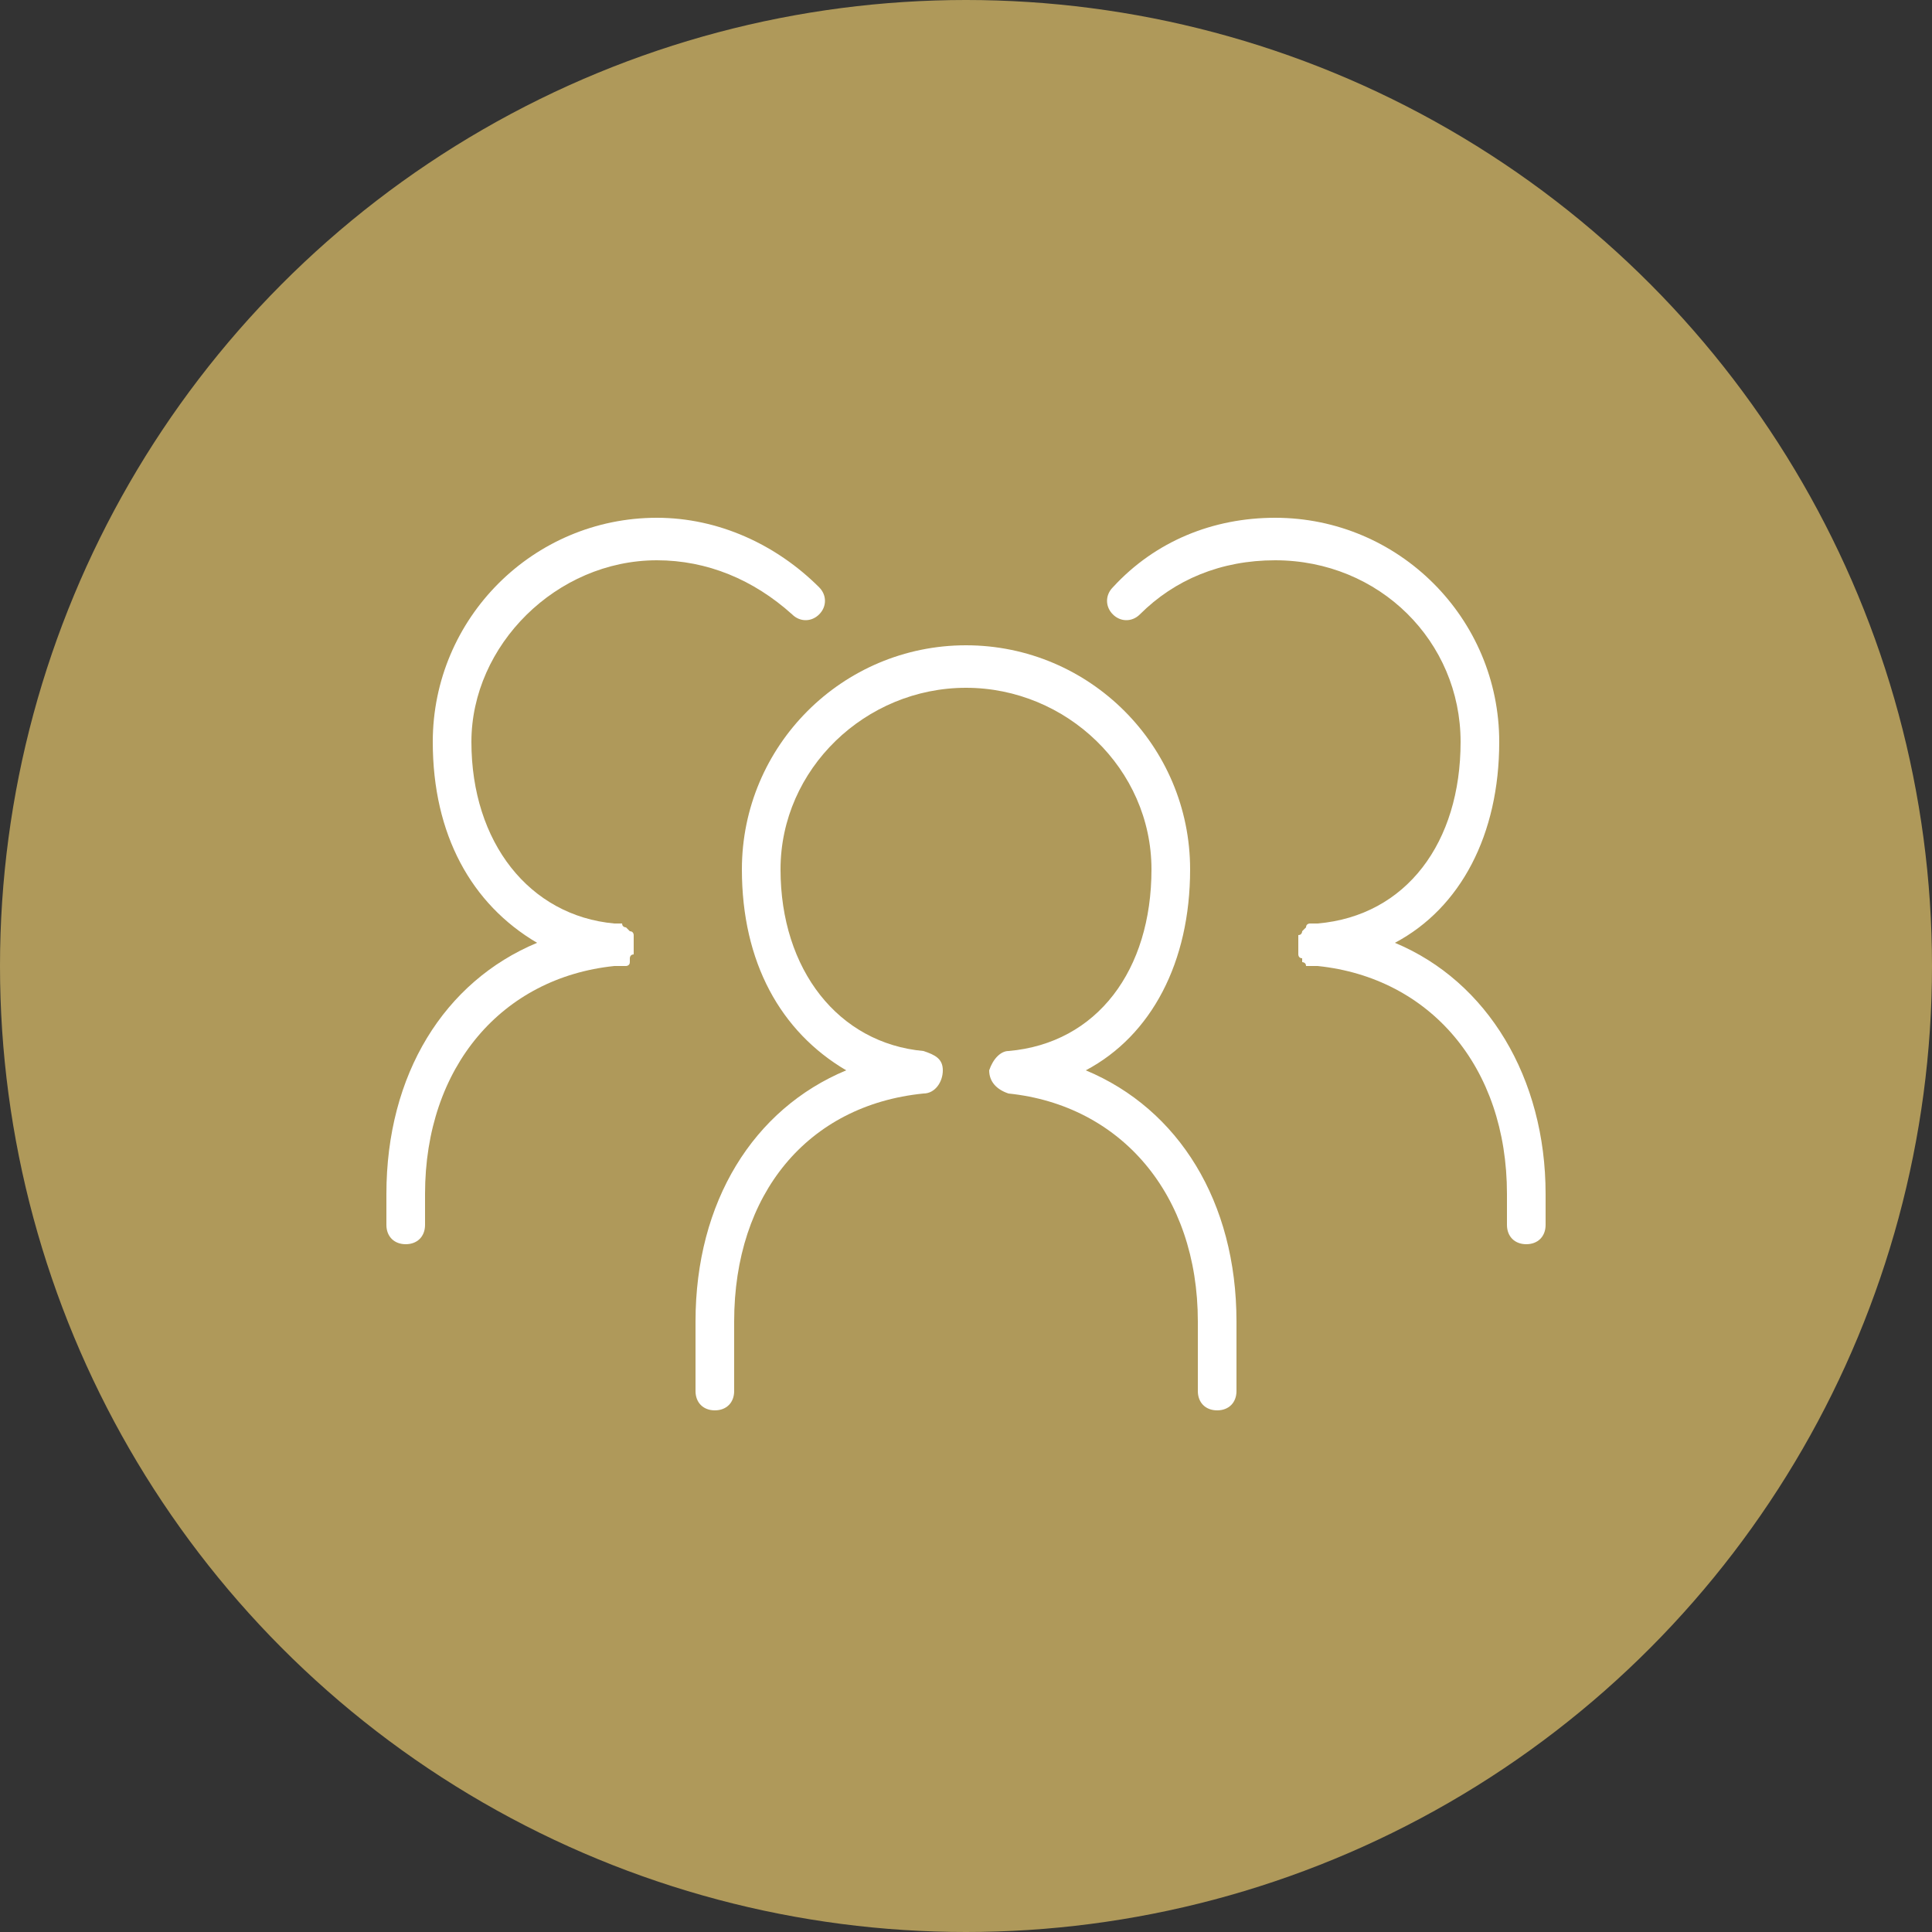 <?xml version="1.0" encoding="utf-8"?>
<!-- Generator: Adobe Illustrator 21.0.0, SVG Export Plug-In . SVG Version: 6.00 Build 0)  -->
<svg version="1.1" id="Layer_1" xmlns="http://www.w3.org/2000/svg" xmlns:xlink="http://www.w3.org/1999/xlink" x="0px" y="0px"
	 width="50px" height="50px" viewBox="0 0 50 50" style="enable-background:new 0 0 50 50;" xml:space="preserve">
<rect x="0" y="0" width="50" height="50" fill="#333333" stroke="none"/>
<style type="text/css">
	.st0{fill:#AF995A;}
	.st1{fill:#FFFFFF;}
</style>
<circle class="st0" cx="25" cy="25" r="25"/>
<g>
	<path class="st1" d="M28.1,27.7c1.7-0.9,2.7-2.8,2.7-5.2c0-3.2-2.6-5.8-5.8-5.8s-5.8,2.6-5.8,5.8c0,2.4,1,4.2,2.7,5.2
		c-2.4,1-3.9,3.4-3.9,6.5V36c0,0.3,0.2,0.5,0.5,0.5S19,36.3,19,36v-1.8c0-3.3,1.9-5.6,4.9-5.9c0.3,0,0.5-0.3,0.5-0.6
		c0-0.3-0.2-0.4-0.5-0.5l0,0c-2.2-0.2-3.7-2.1-3.7-4.7c0-2.6,2.2-4.7,4.8-4.7s4.8,2.1,4.8,4.7c0,2.6-1.4,4.5-3.7,4.7l0,0
		c-0.2,0-0.4,0.2-0.5,0.5c0,0.3,0.2,0.5,0.5,0.6c2.9,0.3,4.9,2.6,4.9,5.9V36c0,0.3,0.2,0.5,0.5,0.5c0.3,0,0.5-0.2,0.5-0.5v-1.8
		C32,31.1,30.5,28.7,28.1,27.7z"/>
	<path class="st1" d="M36.1,24.4c1.7-0.9,2.7-2.8,2.7-5.2c0-3.2-2.6-5.8-5.8-5.8c-1.6,0-3.1,0.6-4.2,1.8c-0.2,0.2-0.2,0.5,0,0.7
		c0.2,0.2,0.5,0.2,0.7,0c0.9-0.9,2.1-1.4,3.5-1.4c2.7,0,4.8,2.1,4.8,4.7c0,2.6-1.4,4.5-3.7,4.7c0,0,0,0-0.1,0c0,0-0.1,0-0.1,0
		c0,0-0.1,0-0.1,0.1c0,0,0,0-0.1,0.1c0,0,0,0.1-0.1,0.1c0,0,0,0.1,0,0.1c0,0,0,0.1,0,0.1c0,0,0,0,0,0c0,0,0,0,0,0c0,0,0,0,0,0.1
		c0,0,0,0,0,0.1c0,0,0,0.1,0,0.1c0,0,0,0.1,0.1,0.1c0,0,0,0,0,0.1c0,0,0.1,0,0.1,0.1c0,0,0,0,0.1,0c0,0,0.1,0,0.1,0c0,0,0,0,0.1,0
		c2.9,0.3,4.9,2.6,4.9,5.9v0.8c0,0.3,0.2,0.5,0.5,0.5c0.3,0,0.5-0.2,0.5-0.5v-0.8C40,27.9,38.5,25.4,36.1,24.4z"/>
	<path class="st1" d="M17,14.5c1.3,0,2.5,0.5,3.5,1.4c0.2,0.2,0.5,0.2,0.7,0c0.2-0.2,0.2-0.5,0-0.7c-1.1-1.1-2.6-1.8-4.2-1.8
		c-3.2,0-5.8,2.6-5.8,5.8c0,2.4,1,4.2,2.7,5.2c-2.4,1-3.9,3.4-3.9,6.5v0.8c0,0.3,0.2,0.5,0.5,0.5S11,32,11,31.7v-0.8
		c0-3.3,2-5.6,4.9-5.9c0,0,0,0,0.1,0c0,0,0.1,0,0.1,0c0,0,0,0,0.1,0c0,0,0.1,0,0.1-0.1c0,0,0,0,0-0.1c0,0,0-0.1,0.1-0.1
		c0,0,0-0.1,0-0.1c0,0,0,0,0-0.1c0,0,0,0,0-0.1c0,0,0,0,0,0c0,0,0,0,0,0c0,0,0-0.1,0-0.1c0,0,0-0.1,0-0.1c0,0,0-0.1-0.1-0.1
		c0,0,0,0-0.1-0.1c0,0-0.1,0-0.1-0.1c0,0-0.1,0-0.1,0c0,0,0,0-0.1,0c-2.2-0.2-3.7-2.1-3.7-4.7C12.2,16.7,14.4,14.5,17,14.5z"/>
</g>
</svg>
